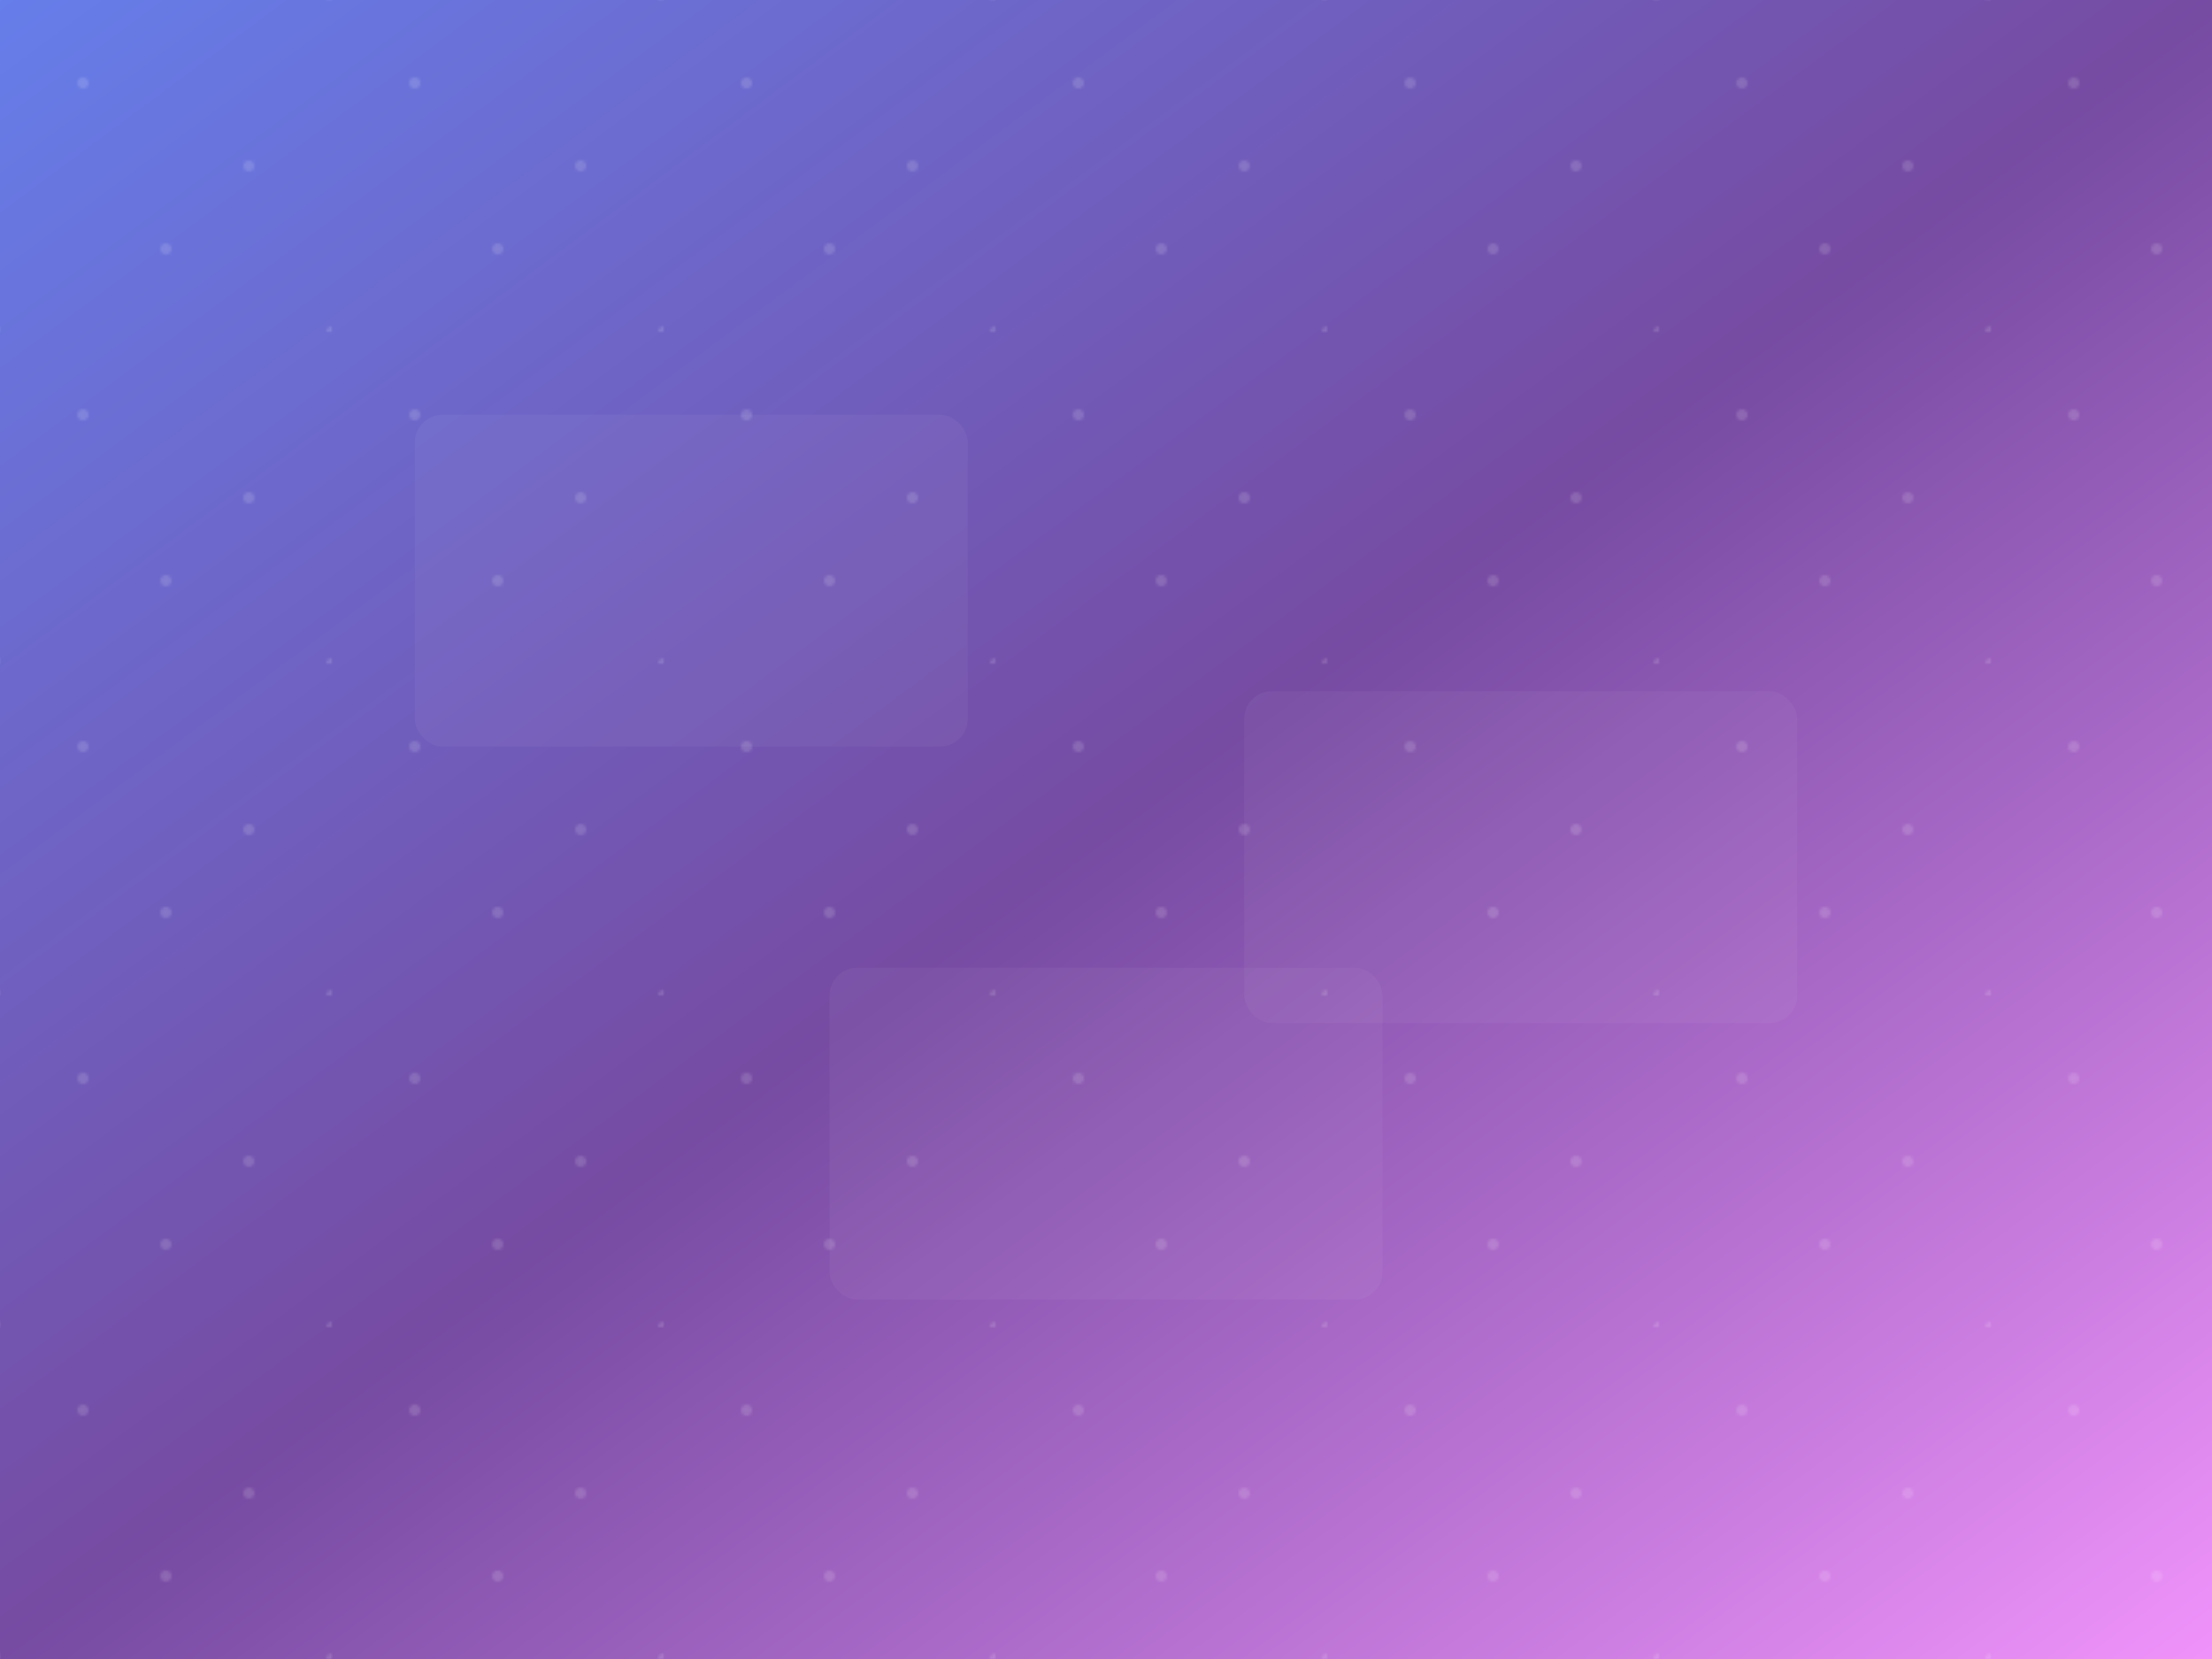 <svg width="800" height="600" viewBox="0 0 800 600" xmlns="http://www.w3.org/2000/svg">
  <defs>
    <linearGradient id="emailGradient" x1="0%" y1="0%" x2="100%" y2="100%">
      <stop offset="0%" style="stop-color:#667eea;stop-opacity:1" />
      <stop offset="50%" style="stop-color:#764ba2;stop-opacity:1" />
      <stop offset="100%" style="stop-color:#f093fb;stop-opacity:1" />
    </linearGradient>
    <pattern id="emailPattern" x="0" y="0" width="120" height="120" patternUnits="userSpaceOnUse">
      <circle cx="30" cy="30" r="2" fill="#ffffff" opacity="0.15"/>
      <circle cx="90" cy="60" r="2" fill="#ffffff" opacity="0.15"/>
      <circle cx="60" cy="90" r="2" fill="#ffffff" opacity="0.15"/>
      <circle cx="120" cy="120" r="2" fill="#ffffff" opacity="0.15"/>
    </pattern>
  </defs>
  <rect width="800" height="600" fill="url(#emailGradient)"/>
  <rect width="800" height="600" fill="url(#emailPattern)"/>
  <g opacity="0.4">
    <rect x="150" y="150" width="200" height="120" rx="10" fill="#ffffff" opacity="0.1"/>
    <rect x="450" y="250" width="200" height="120" rx="10" fill="#ffffff" opacity="0.1"/>
    <rect x="300" y="350" width="200" height="120" rx="10" fill="#ffffff" opacity="0.1"/>
  </g>
</svg> 